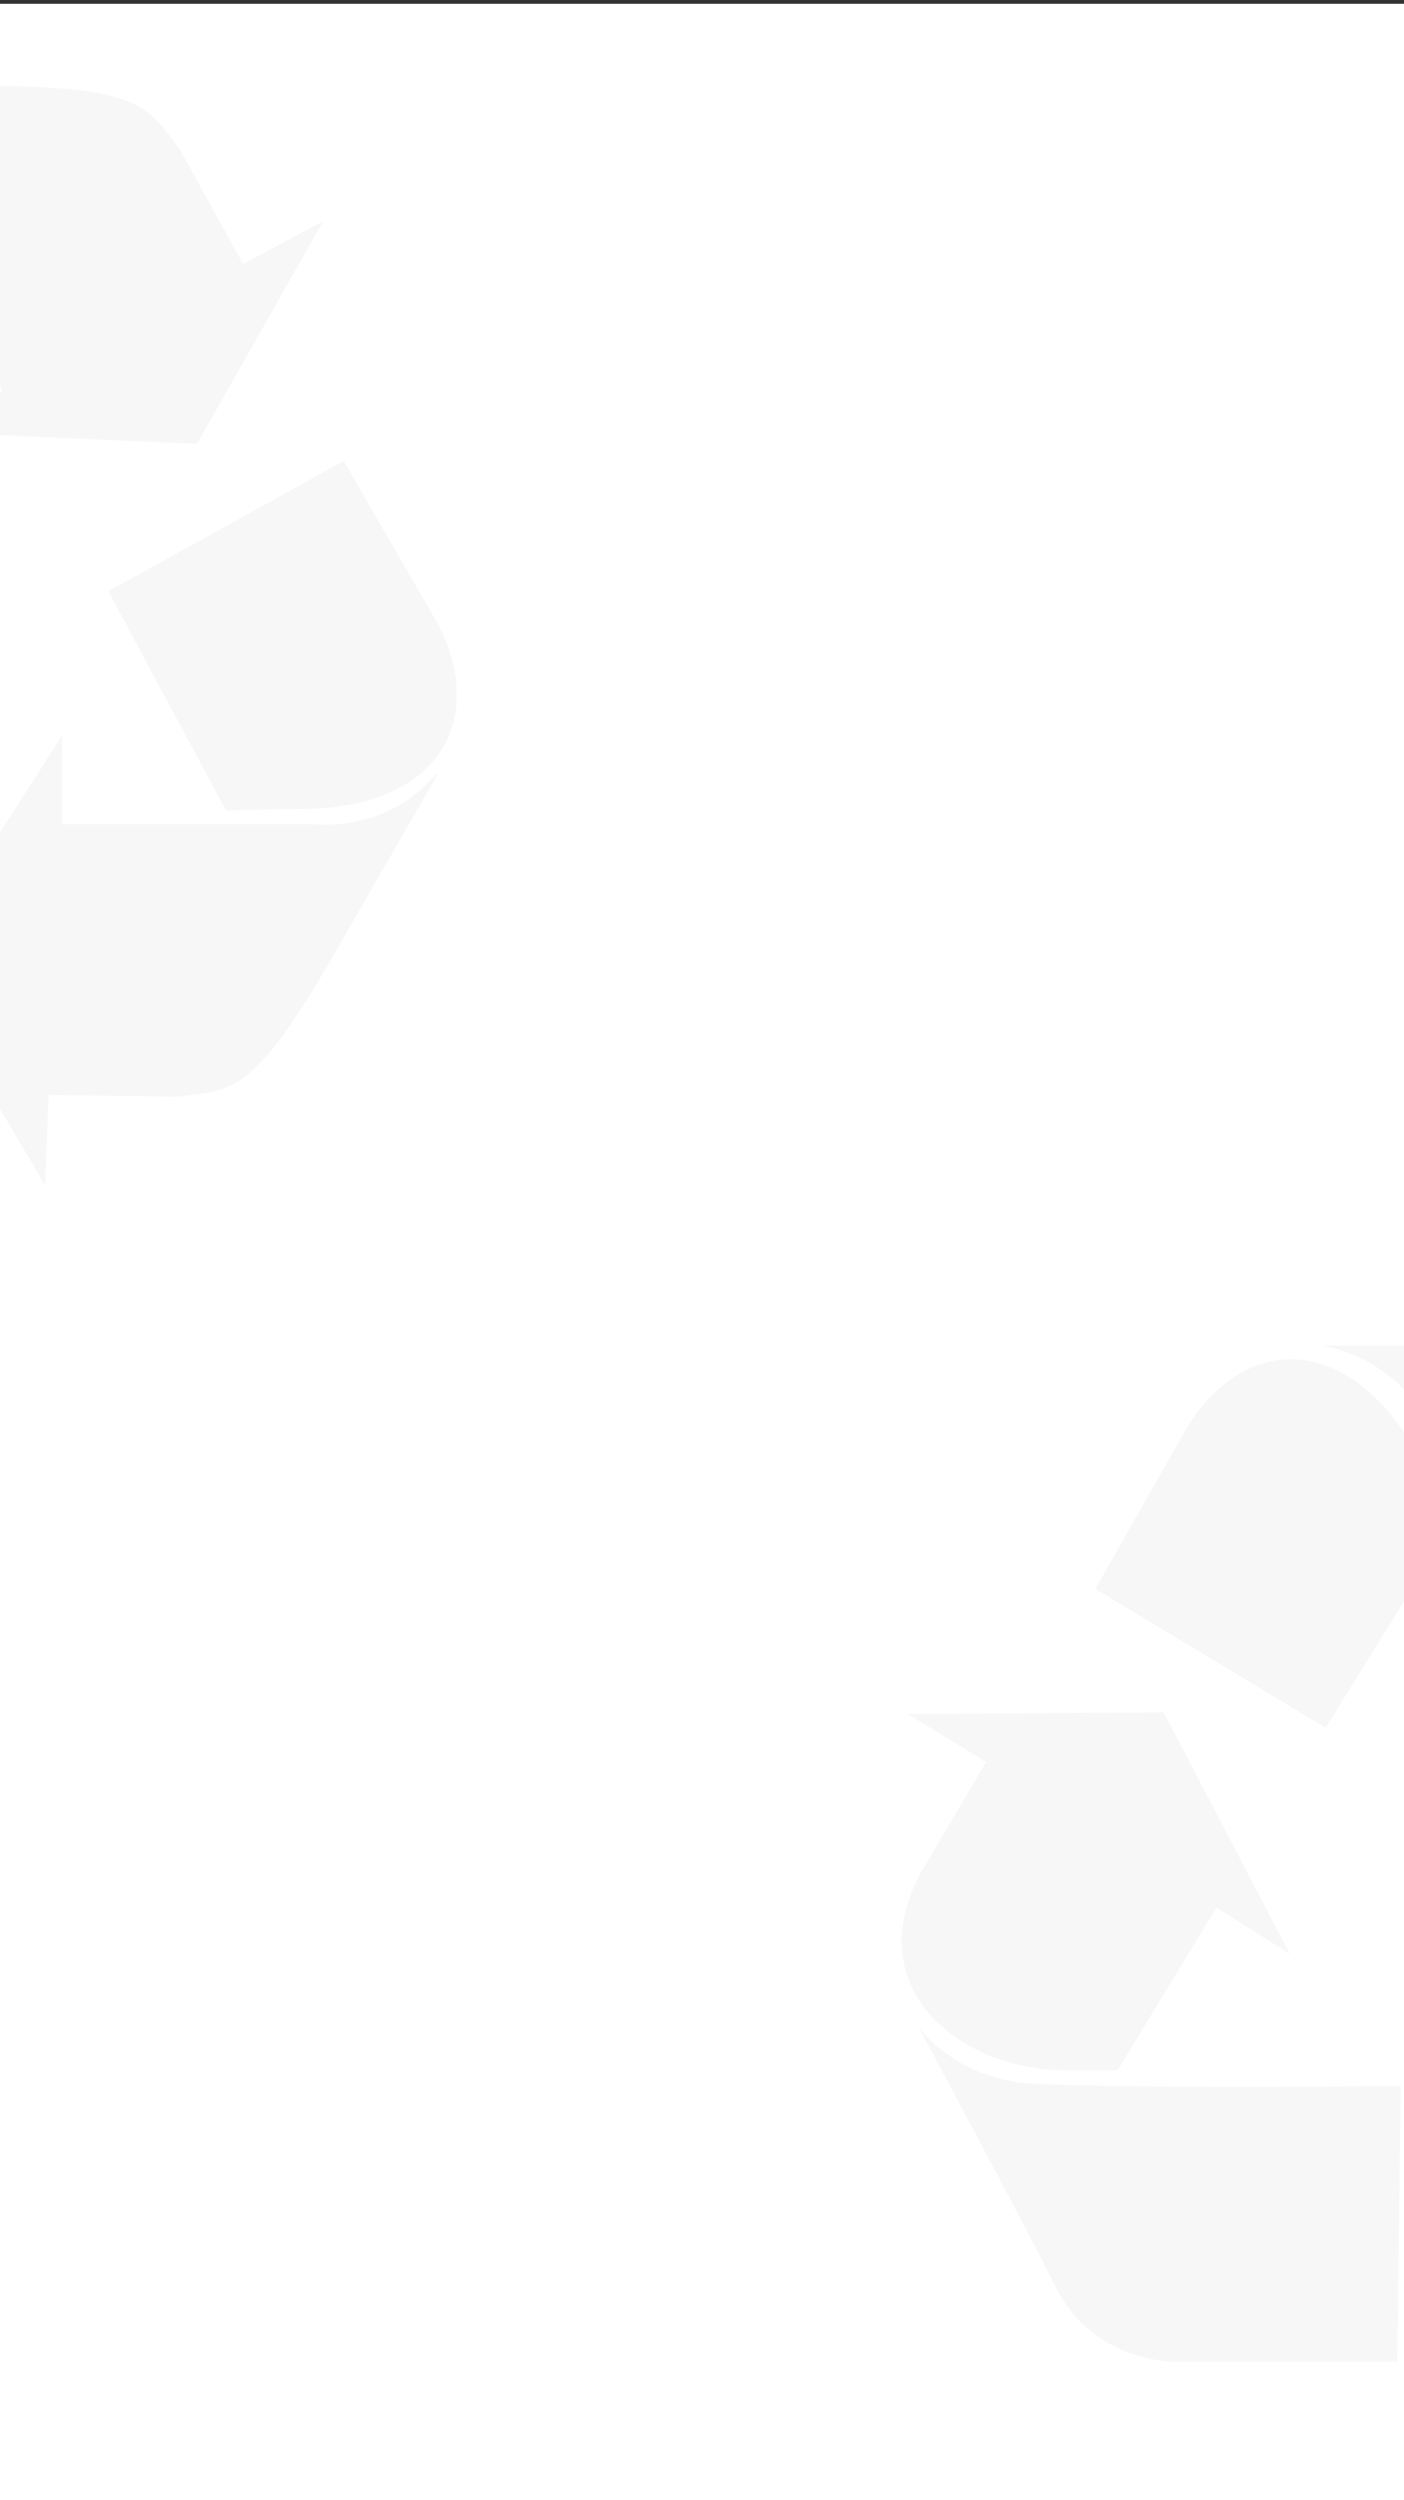 <svg width="360" height="641" viewBox="0 0 360 641" fill="none" xmlns="http://www.w3.org/2000/svg">
<rect x="0" y="0" width="360" height="641" fill="#333333" stroke="none"/>
<g clip-path="url(#clip0_1_120)">
<rect width="360" height="640" transform="translate(0 0.975)" fill="white"/>
<g clip-path="url(#clip1_1_120)">
<path d="M27.77 151.579L88.132 118.196L111.751 159.047C125.311 183.645 113.064 206.925 78.509 207.364C73.26 207.364 57.951 207.804 57.951 207.804L27.77 151.579Z" fill="#F7F7F7"/>
<path d="M-19.032 110.729L50.515 113.804L82.883 56.701L62.325 67.682L46.578 39.131C37.83 26.832 36.081 22 -6.785 22H-58.398H-57.961C-41.34 25.075 -32.592 37.374 -30.405 42.645L0.651 100.187L-19.032 110.729Z" fill="#F7F7F7"/>
<path d="M15.96 188.477L-21.657 247.336L11.586 304L12.461 280.72L45.266 281.159C60.138 279.402 64.949 280.72 86.382 243.383L112.189 198.579H111.751C100.816 211.318 86.382 211.757 80.696 211.318H15.96V188.477Z" fill="#F7F7F7"/>
</g>
<g clip-path="url(#clip2_1_120)">
<path d="M339.914 442.953L280.864 407.374L304.047 366.523C318.481 342.364 344.725 341.047 362.659 371.355C365.283 375.748 373.156 389.365 373.156 389.365L339.914 442.953Z" fill="#F7F7F7"/>
<path d="M377.968 433.729L447.515 436.804L479.883 379.701L459.325 390.682L443.578 362.131C434.83 349.832 433.081 345 390.215 345H338.602H339.039C355.66 348.075 364.408 360.374 366.595 365.645L397.651 423.187L377.968 433.729Z" fill="#F7F7F7"/>
<path d="M330.728 500.935L298.36 439L232.75 439.439L252.87 451.738L236.249 479.85C220.065 509.28 245.434 530.804 273.866 530.804H286.55L311.92 489.075L330.728 500.935Z" fill="#F7F7F7"/>
<path d="M359.159 534.757L358.284 605.477H300.547C300.547 605.477 280.427 605.477 270.804 586.589C262.493 569.897 235.374 519.383 235.374 519.383C235.374 519.383 244.997 533.878 266.867 534.318C304.484 535.636 359.159 534.757 359.159 534.757Z" fill="#F7F7F7"/>
</g>
</g>
<defs>
<clipPath id="clip0_1_120">
<rect width="360" height="640" fill="white" transform="translate(0 0.975)"/>
</clipPath>
<clipPath id="clip1_1_120">
<rect width="283" height="282" fill="white" transform="translate(-166 22)"/>
</clipPath>
<clipPath id="clip2_1_120">
<rect width="283" height="282" fill="white" transform="translate(231 345)"/>
</clipPath>
</defs>
</svg>
